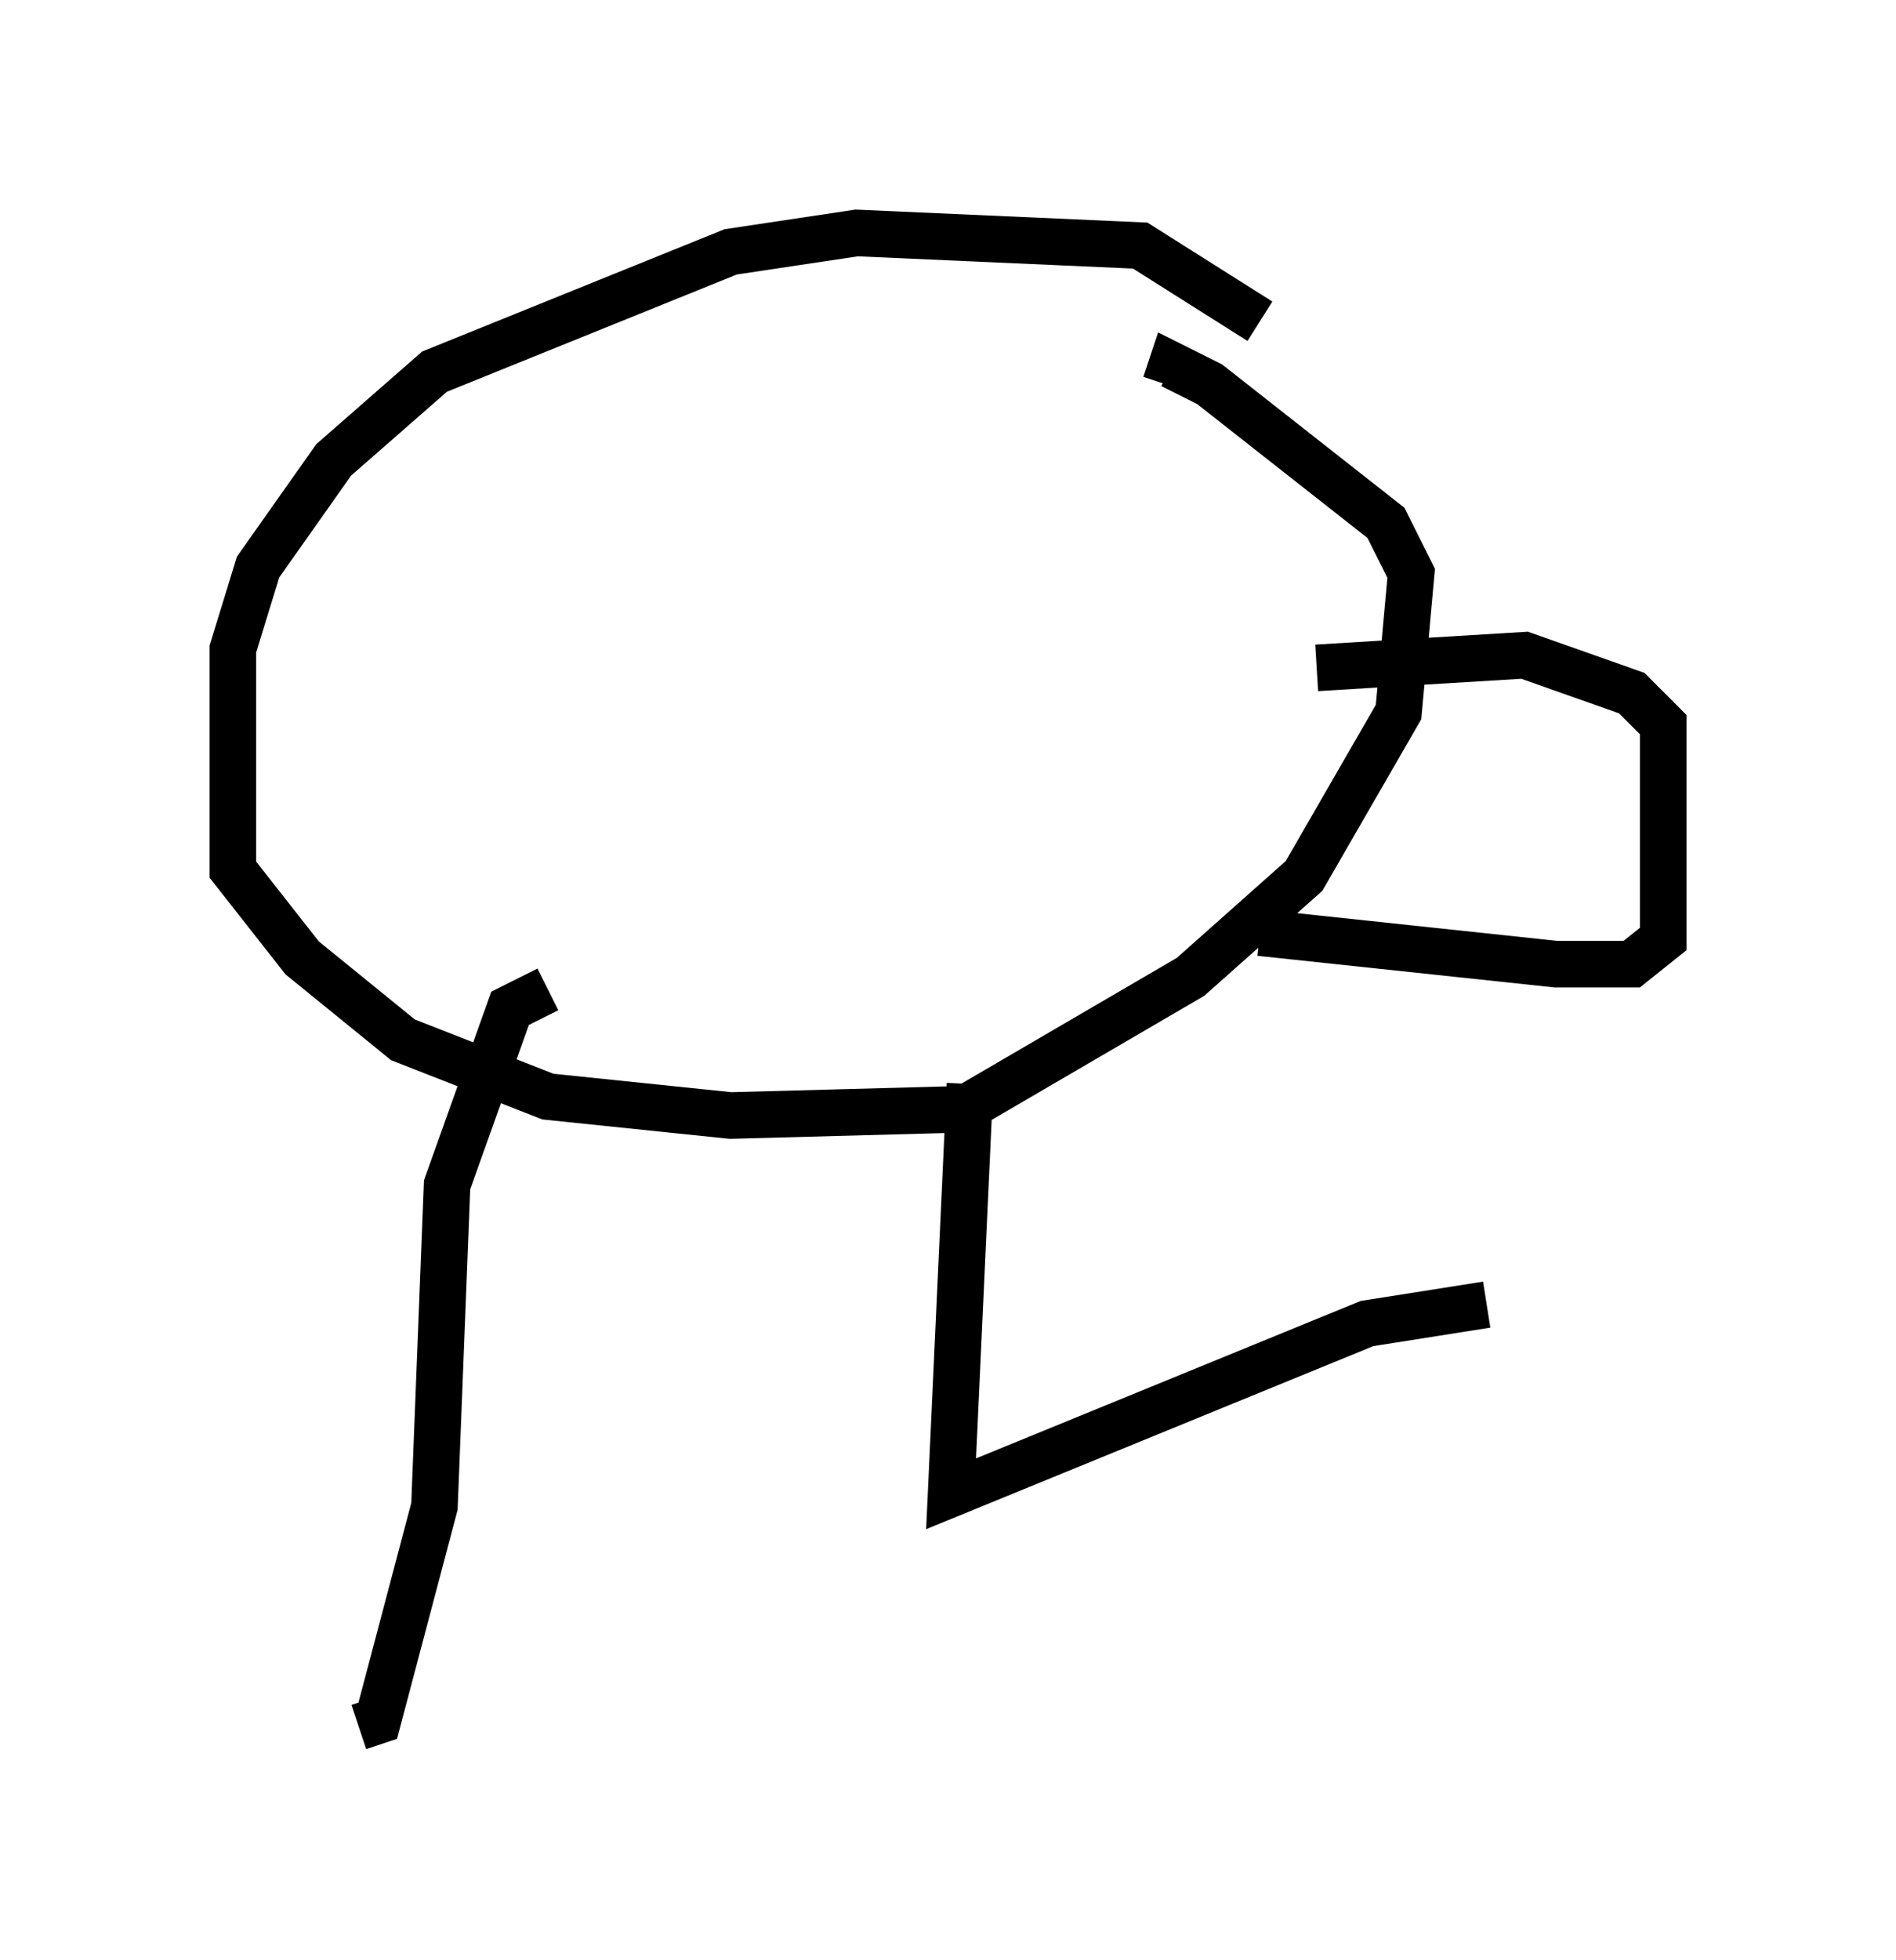 <?xml version="1.0" encoding="utf-8" ?>
<svg baseProfile="full" height="42.07" version="1.1" width="40.717" xmlns="http://www.w3.org/2000/svg" xmlns:ev="http://www.w3.org/2001/xml-events" xmlns:xlink="http://www.w3.org/1999/xlink"><defs /><rect fill="white" height="42.07" width="40.717" x="0" y="0" /><path d="M27.057, 7.842 m0.0, -0.947 l-2.571, -1.624 -6.089, -0.271 l-2.706, 0.406 -6.36, 2.571 l-2.165, 1.894 -1.624, 2.3 l-0.541, 1.759 0.0, 4.736 l1.488, 1.894 2.165, 1.759 l3.112, 1.218 3.924, 0.406 l5.007, -0.135 4.871, -2.842 l2.436, -2.165 2.03, -3.518 l0.271, -2.977 -0.541, -1.083 l-3.789, -2.977 -0.812, -0.406 l-0.135, 0.406 m3.248, 6.089 l4.465, -0.271 2.3, 0.812 l0.677, 0.677 0.0, 4.601 l-0.677, 0.541 -1.624, 0.0 l-6.36, -0.677 m-15.291, 1.218 l-0.812, 0.406 -1.353, 3.789 l-0.271, 6.901 -1.218, 4.601 l-0.406, 0.135 m15.967, -12.314 l0.0, 0.0 m-2.842, -1.488 l-0.406, 8.796 8.931, -3.654 l2.571, -0.406 " fill="none" stroke="black" stroke-width="1" /></svg>